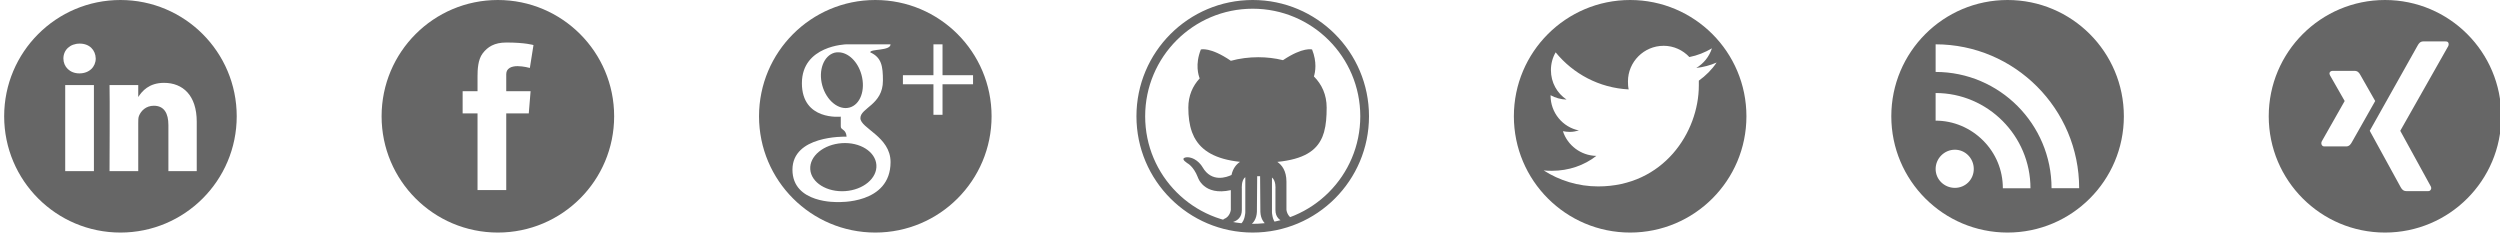 <?xml version="1.0" encoding="UTF-8" standalone="no"?>
<!-- Created with Inkscape (http://www.inkscape.org/) -->

<svg
   xmlns:dc="http://purl.org/dc/elements/1.1/"
   xmlns:cc="http://creativecommons.org/ns#"
   xmlns:rdf="http://www.w3.org/1999/02/22-rdf-syntax-ns#"
   xmlns:svg="http://www.w3.org/2000/svg"
   xmlns="http://www.w3.org/2000/svg"
   xmlns:sodipodi="http://sodipodi.sourceforge.net/DTD/sodipodi-0.dtd"
   xmlns:inkscape="http://www.inkscape.org/namespaces/inkscape"
   width="215"
   height="20"
   id="svg3099"
   version="1.1"
   inkscape:version="0.48.3.1 r9886"
   sodipodi:docname="social.svg">
  <defs
     id="defs3101">
    <clipPath
       clipPathUnits="userSpaceOnUse"
       id="clipPath16">
      <path
         inkscape:connector-curvature="0"
         d="M 0,216 216,216 216,0 0,0 0,216 z"
         id="path18" />
    </clipPath>
    <clipPath
       clipPathUnits="userSpaceOnUse"
       id="clipPath28">
      <path
         inkscape:connector-curvature="0"
         d="m 121.724,55.661 c 0.343,1.114 0.39,2.832 -3.038,2.054 l 0,0 c 0,0 -9.395,-1.342 -9.843,-12.303 l 0,0 -0.214,-20.989 -2.258,0 -0.213,20.989 c -0.448,10.961 -9.842,12.303 -9.842,12.303 l 0,0 c -3.428,0.778 -3.383,-0.938 -3.04,-2.052 l 0,0 c -3.371,5.738 -12.394,4.996 -12.394,4.996 l 0,0 c -3.133,-1.117 -0.224,-3.131 -0.224,-3.131 l 0,0 c 4.921,-1.788 5.369,-7.158 5.369,-7.158 l 0,0 0,-15.18 0.52,-11.728 c 1.117,-5.224 3.874,-8.312 6.578,-10.129 l 0,0 28.803,0.033 c 3.484,2.365 7.047,6.846 7.047,15.307 l 0,0 0,21.697 c 0,0 0.447,5.37 5.369,7.158 l 0,0 c 0,0 2.906,2.014 -0.225,3.131 l 0,0 c 0,0 -0.382,0.031 -1.017,0.032 l 0,0 c -2.455,0 -8.7,-0.469 -11.378,-5.03 m -27.197,-21.619 0,16.552 c 0,1.617 -0.285,2.977 -0.773,4.12 l 0,0 c 3.239,-2.526 3.457,-8.855 3.457,-8.855 l 0,0 0,-20.663 c -3.225,2.282 -2.684,8.846 -2.684,8.846 m 23.264,11.817 c 0,0 0.217,6.329 3.456,8.855 l 0,0 c -0.487,-1.143 -0.772,-2.503 -0.772,-4.12 l 0,0 0,-16.552 c 0,0 0.539,-6.101 -2.684,-8.612 l 0,0 0,20.429 z"
         id="path30" />
    </clipPath>
    <clipPath
       clipPathUnits="userSpaceOnUse"
       id="clipPath40">
      <path
         inkscape:connector-curvature="0"
         d="M 0,216 216,216 216,0 0,0 0,216 z"
         id="path42" />
    </clipPath>
  </defs>
  <sodipodi:namedview
     id="base"
     pagecolor="#ffffff"
     bordercolor="#666666"
     borderopacity="1.0"
     inkscape:pageopacity="0.0"
     inkscape:pageshadow="2"
     inkscape:zoom="7.9195959"
     inkscape:cx="111.63512"
     inkscape:cy="15.433843"
     inkscape:document-units="px"
     inkscape:current-layer="layer1"
     showgrid="false"
     inkscape:window-width="1920"
     inkscape:window-height="1034"
     inkscape:window-x="0"
     inkscape:window-y="24"
     inkscape:window-maximized="1" />
  <g
     inkscape:label="Layer 1"
     inkscape:groupmode="layer"
     id="layer1"
     transform="translate(0,-1032.362)">
    <g
       id="g2995"
       transform="translate(-357.341,130.168)">
      <path
         inkscape:export-ydpi="90"
         inkscape:export-xdpi="90"
         inkscape:export-filename="/home/sta/facebook.png"
         inkscape:connector-curvature="0"
         id="path3355-8"
         d="m 400.158,902.194 c -5.523,0 -10,4.477 -10,10 0,5.523 4.477,10 10,10 5.523,0 10,-4.477 10,-10 0,-5.523 -4.477,-10 -10,-10 z m 0.719,3.656 c 1.653,0 2.344,0.219 2.344,0.219 l -0.312,1.969 c 0,0 -0.553,-0.156 -1.062,-0.156 -0.51,0 -0.969,0.178 -0.969,0.688 l 0,1.469 2.094,0 -0.156,1.906 -1.938,0 0,6.594 -2.469,0 0,-6.594 -1.281,0 0,-1.906 1.281,0 0,-1.281 c 0,-0.561 0.03,-1.432 0.438,-1.969 0.43,-0.568 1.016,-0.938 2.031,-0.938 z"
         style="fill:#666666;fill-opacity:1;fill-rule:nonzero" />
      <path
         inkscape:export-ydpi="90"
         inkscape:export-xdpi="90"
         inkscape:export-filename="/home/sta/twitter.png"
         inkscape:connector-curvature="0"
         id="path3355"
         d="m 497.534,902.194 c -5.523,0 -10,4.477 -10,10 0,5.523 4.477,10 10,10 5.523,0 10,-4.477 10,-10 0,-5.523 -4.477,-10 -10,-10 z m 2.875,3.938 c 0.877,0 1.662,0.376 2.219,0.969 0.695,-0.137 1.348,-0.4 1.938,-0.75 -0.228,0.712 -0.714,1.31 -1.344,1.688 0.617,-0.074 1.203,-0.226 1.75,-0.469 -0.409,0.612 -0.935,1.132 -1.531,1.562 0.006,0.131 0,0.274 0,0.406 0,4.032 -3.044,8.688 -8.656,8.688 -1.723,0 -3.337,-0.509 -4.688,-1.375 0.239,0.028 0.472,0.031 0.719,0.031 1.43,0 2.768,-0.463 3.812,-1.281 -1.335,-0.025 -2.487,-0.913 -2.875,-2.125 0.186,0.035 0.397,0.062 0.594,0.062 0.278,0 0.525,-0.055 0.781,-0.125 -1.396,-0.28 -2.438,-1.522 -2.438,-3 0,-0.013 -2.8e-4,-0.019 0,-0.031 0.411,0.229 0.875,0.359 1.375,0.375 -0.819,-0.547 -1.344,-1.473 -1.344,-2.531 0,-0.559 0.144,-1.081 0.406,-1.531 1.505,1.846 3.745,3.06 6.281,3.188 -0.052,-0.223 -0.062,-0.448 -0.062,-0.688 0,-1.685 1.377,-3.062 3.062,-3.062 z"
         style="fill:#666666;fill-opacity:1;fill-rule:nonzero" />
      <path
         inkscape:export-ydpi="90"
         inkscape:export-xdpi="90"
         inkscape:export-filename="/home/sta/linkedin.png"
         inkscape:connector-curvature="0"
         id="path3355-3"
         d="m 367.699,902.194 c -5.523,0 -10,4.477 -10,10 0,5.523 4.477,10 10,10 5.523,0 10,-4.477 10,-10 0,-5.523 -4.477,-10 -10,-10 z m -3.5,3.75 c 0.841,0 1.359,0.556 1.375,1.281 0,0.71 -0.549,1.281 -1.406,1.281 -0.825,0 -1.375,-0.572 -1.375,-1.281 0,-0.725 0.565,-1.281 1.406,-1.281 z m 7.25,3.375 c 1.617,0 2.812,1.073 2.812,3.344 l 0,4.25 -2.438,0 0,-3.969 c 0,-0.994 -0.36,-1.656 -1.25,-1.656 -0.679,0 -1.104,0.433 -1.281,0.875 -0.065,0.158 -0.062,0.404 -0.062,0.625 l 0,4.125 -2.469,0 c 0,0 0.032,-6.713 0,-7.406 l 2.469,0 0,1.031 c 0.327,-0.503 0.921,-1.219 2.219,-1.219 z m -8.5,0.188 2.469,0 0,7.406 -2.469,0 0,-7.406 z"
         style="fill:#666666;fill-opacity:1;fill-rule:nonzero" />
      <path
         inkscape:export-ydpi="90"
         inkscape:export-xdpi="90"
         inkscape:export-filename="/home/sta/blog.png"
         inkscape:connector-curvature="0"
         id="path3355-35"
         d="m 529.993,902.194 c -5.523,0 -10,4.477 -10,10 0,5.523 4.477,10 10,10 5.523,0 10,-4.477 10,-10 0,-5.523 -4.477,-10 -10,-10 z m -6.188,3.812 c 6.795,0 12.344,5.551 12.344,12.375 l -2.375,0 c 0,-5.516 -4.482,-10 -9.969,-10 l 0,-2.375 z m 0,4.188 c 4.486,0 8.156,3.683 8.156,8.188 l -2.375,0 c 0,-1.551 -0.598,-2.999 -1.688,-4.094 -1.088,-1.093 -2.554,-1.719 -4.094,-1.719 l 0,-2.375 z m 1.656,4.875 c 0.907,0 1.625,0.749 1.625,1.656 0,0.908 -0.718,1.625 -1.625,1.625 -0.907,0 -1.656,-0.717 -1.656,-1.625 0,-0.908 0.749,-1.656 1.656,-1.656 z"
         style="fill:#666666;fill-opacity:1;fill-rule:nonzero" />
      <path
         inkscape:export-ydpi="90"
         inkscape:export-xdpi="90"
         inkscape:export-filename="/home/sta/google-plus.png"
         inkscape:connector-curvature="0"
         id="path3355-5-0"
         d="m 432.617,902.194 c -5.523,0 -10,4.477 -10,10 0,5.523 4.477,10 10,10 5.523,0 10,-4.477 10,-10 0,-5.523 -4.477,-10 -10,-10 z m -2.5,3.812 3.812,0 c 0,0.577 -1.75,0.378 -1.75,0.688 0.98,0.441 1.094,1.193 1.094,2.438 0,2.075 -1.938,2.336 -1.938,3.219 0,0.883 2.594,1.591 2.594,3.781 0,3.656 -4.531,3.438 -4.531,3.438 0,0 -3.906,0.162 -3.906,-2.781 0,-2.943 4.43,-2.844 4.656,-2.844 -0.056,-0.674 -0.5,-0.543 -0.5,-0.875 l 0,-0.844 c 0,0 -3.344,0.374 -3.344,-2.875 0,-3.25 3.812,-3.344 3.812,-3.344 z m 7.5,0 0.781,0 0,2.656 2.625,0 0,0.781 -2.625,0 0,2.625 -0.781,0 0,-2.625 -2.625,0 0,-0.781 2.625,0 0,-2.656 z m -8.156,0.688 c -0.118,-0.002 -0.227,-4.4e-4 -0.344,0.031 -0.932,0.253 -1.417,1.508 -1.062,2.812 0.355,1.305 1.412,2.16 2.344,1.906 0.932,-0.254 1.386,-1.507 1.031,-2.812 -0.31,-1.142 -1.14,-1.926 -1.969,-1.938 z m 0.281,7.812 c -1.565,0.106 -2.796,1.109 -2.719,2.25 0.077,1.141 1.435,1.981 3,1.875 1.565,-0.106 2.765,-1.108 2.688,-2.25 -0.077,-1.141 -1.404,-1.981 -2.969,-1.875 z"
         style="fill:#666666;fill-opacity:1;fill-rule:nonzero" />
      <path
         inkscape:export-ydpi="90"
         inkscape:export-xdpi="90"
         inkscape:export-filename="/home/sta/xing.png"
         inkscape:connector-curvature="0"
         id="path3355-8-9"
         d="m 562.452,902.194 c -5.523,0 -10,4.477 -10,10 0,5.523 4.477,10 10,10 5.523,0 10,-4.477 10,-10 0,-5.523 -4.477,-10 -10,-10 z m 3.312,3.562 1.875,0 c 0.112,0 0.203,0.017 0.25,0.094 0.049,0.079 0.051,0.21 0,0.312 l -4.125,7.281 2.625,4.781 c 0.052,0.103 0.049,0.202 0,0.281 -0.047,0.076 -0.107,0.125 -0.219,0.125 l -1.875,0 c -0.285,0 -0.408,-0.179 -0.5,-0.344 0,0 -2.649,-4.831 -2.656,-4.844 0.132,-0.233 4.125,-7.344 4.125,-7.344 0.1,-0.179 0.222,-0.344 0.5,-0.344 z m -7.812,2.531 1.875,0 c 0.285,0 0.407,0.179 0.5,0.344 0,0 1.273,2.238 1.281,2.25 -0.075,0.133 -2,3.531 -2,3.531 -0.095,0.172 -0.222,0.375 -0.5,0.375 l -1.875,0 c -0.112,0 -0.171,-0.049 -0.219,-0.125 -0.049,-0.079 -0.052,-0.21 0,-0.312 l 1.969,-3.469 -1.25,-2.188 c -0.052,-0.104 -0.08,-0.202 -0.031,-0.281 0.047,-0.077 0.138,-0.125 0.25,-0.125 z"
         style="fill:#666666;fill-opacity:1;fill-rule:nonzero" />
      <path
         inkscape:export-ydpi="90"
         inkscape:export-xdpi="90"
         inkscape:export-filename="/home/sta/github.png"
         inkscape:connector-curvature="0"
         d="m 471.216,913.522 c 0.168,-0.604 0.218,-1.299 0.218,-2.074 0,-1.112 -0.418,-2.001 -1.096,-2.678 0.119,-0.382 0.277,-1.232 -0.158,-2.319 0,0 -0.767,-0.244 -2.502,0.918 -0.68,-0.17 -1.403,-0.254 -2.128,-0.254 -0.797,0 -1.603,0.102 -2.354,0.308 -1.791,-1.222 -2.581,-0.972 -2.581,-0.972 -0.516,1.29 -0.197,2.246 -0.1,2.483 -0.606,0.654 -0.977,1.49 -0.977,2.514 0,0.773 0.088,1.467 0.303,2.07 l 0.028,0.076 c 0.047,0.125 0.1,0.246 0.159,0.363 0,0 0.02,0.057 0.039,0.073 0.604,1.127 1.796,1.854 3.916,2.083 -0.301,0.202 -0.608,0.546 -0.732,1.128 -0.41,0.196 -1.708,0.675 -2.487,-0.665 0,0 -0.436,-0.797 -1.27,-0.86 0,0 -0.809,-0.012 -0.056,0.504 0,0 0.542,0.255 0.915,1.214 0,0 0.487,1.636 2.84,1.111 l 0,1.69 c 0,0 -0.05,0.598 -0.598,0.797 0,0 -0.324,0.224 0.025,0.349 0,0 1.519,0.125 1.519,-1.12 l 0,-1.843 c 0,0 -0.06,-0.731 0.299,-0.985 l 0,3.027 c 0,0 -0.025,0.722 -0.398,0.996 0,0 -0.249,0.448 0.299,0.324 0,0 1.046,-0.149 1.096,-1.37 l 0.024,-3.063 0.251,0 0.024,3.063 c 0.05,1.22 1.096,1.37 1.096,1.37 0.548,0.124 0.299,-0.324 0.299,-0.324 -0.373,-0.274 -0.398,-0.996 -0.398,-0.996 l 0,-3.001 c 0.359,0.279 0.299,0.959 0.299,0.959 l 0,1.843 c 0,1.245 1.519,1.12 1.519,1.12 0.349,-0.124 0.025,-0.349 0.025,-0.349 -0.548,-0.199 -0.598,-0.797 -0.598,-0.797 l 0,-2.415 c 0,-0.942 -0.397,-1.441 -0.784,-1.704 2.261,-0.224 3.346,-0.954 3.846,-2.089 l 0.032,-0.074 c 0.048,-0.115 0.089,-0.234 0.125,-0.356 m -6.119,-11.404 c -5.523,0 -10,4.477 -10,10 0,5.523 4.477,10 10,10 5.523,0 10,-4.477 10,-10 0,-5.523 -4.477,-10 -10,-10 z m 0,0.75 c 5.109,0 9.25,4.141 9.25,9.25 0,5.109 -4.141,9.25 -9.25,9.25 -5.109,0 -9.25,-4.141 -9.25,-9.25 0,-5.109 4.141,-9.25 9.25,-9.25 z"
         style="fill:#666666;fill-opacity:1;fill-rule:nonzero;stroke:none"
         id="path50" />
    </g>
  </g>
</svg>
